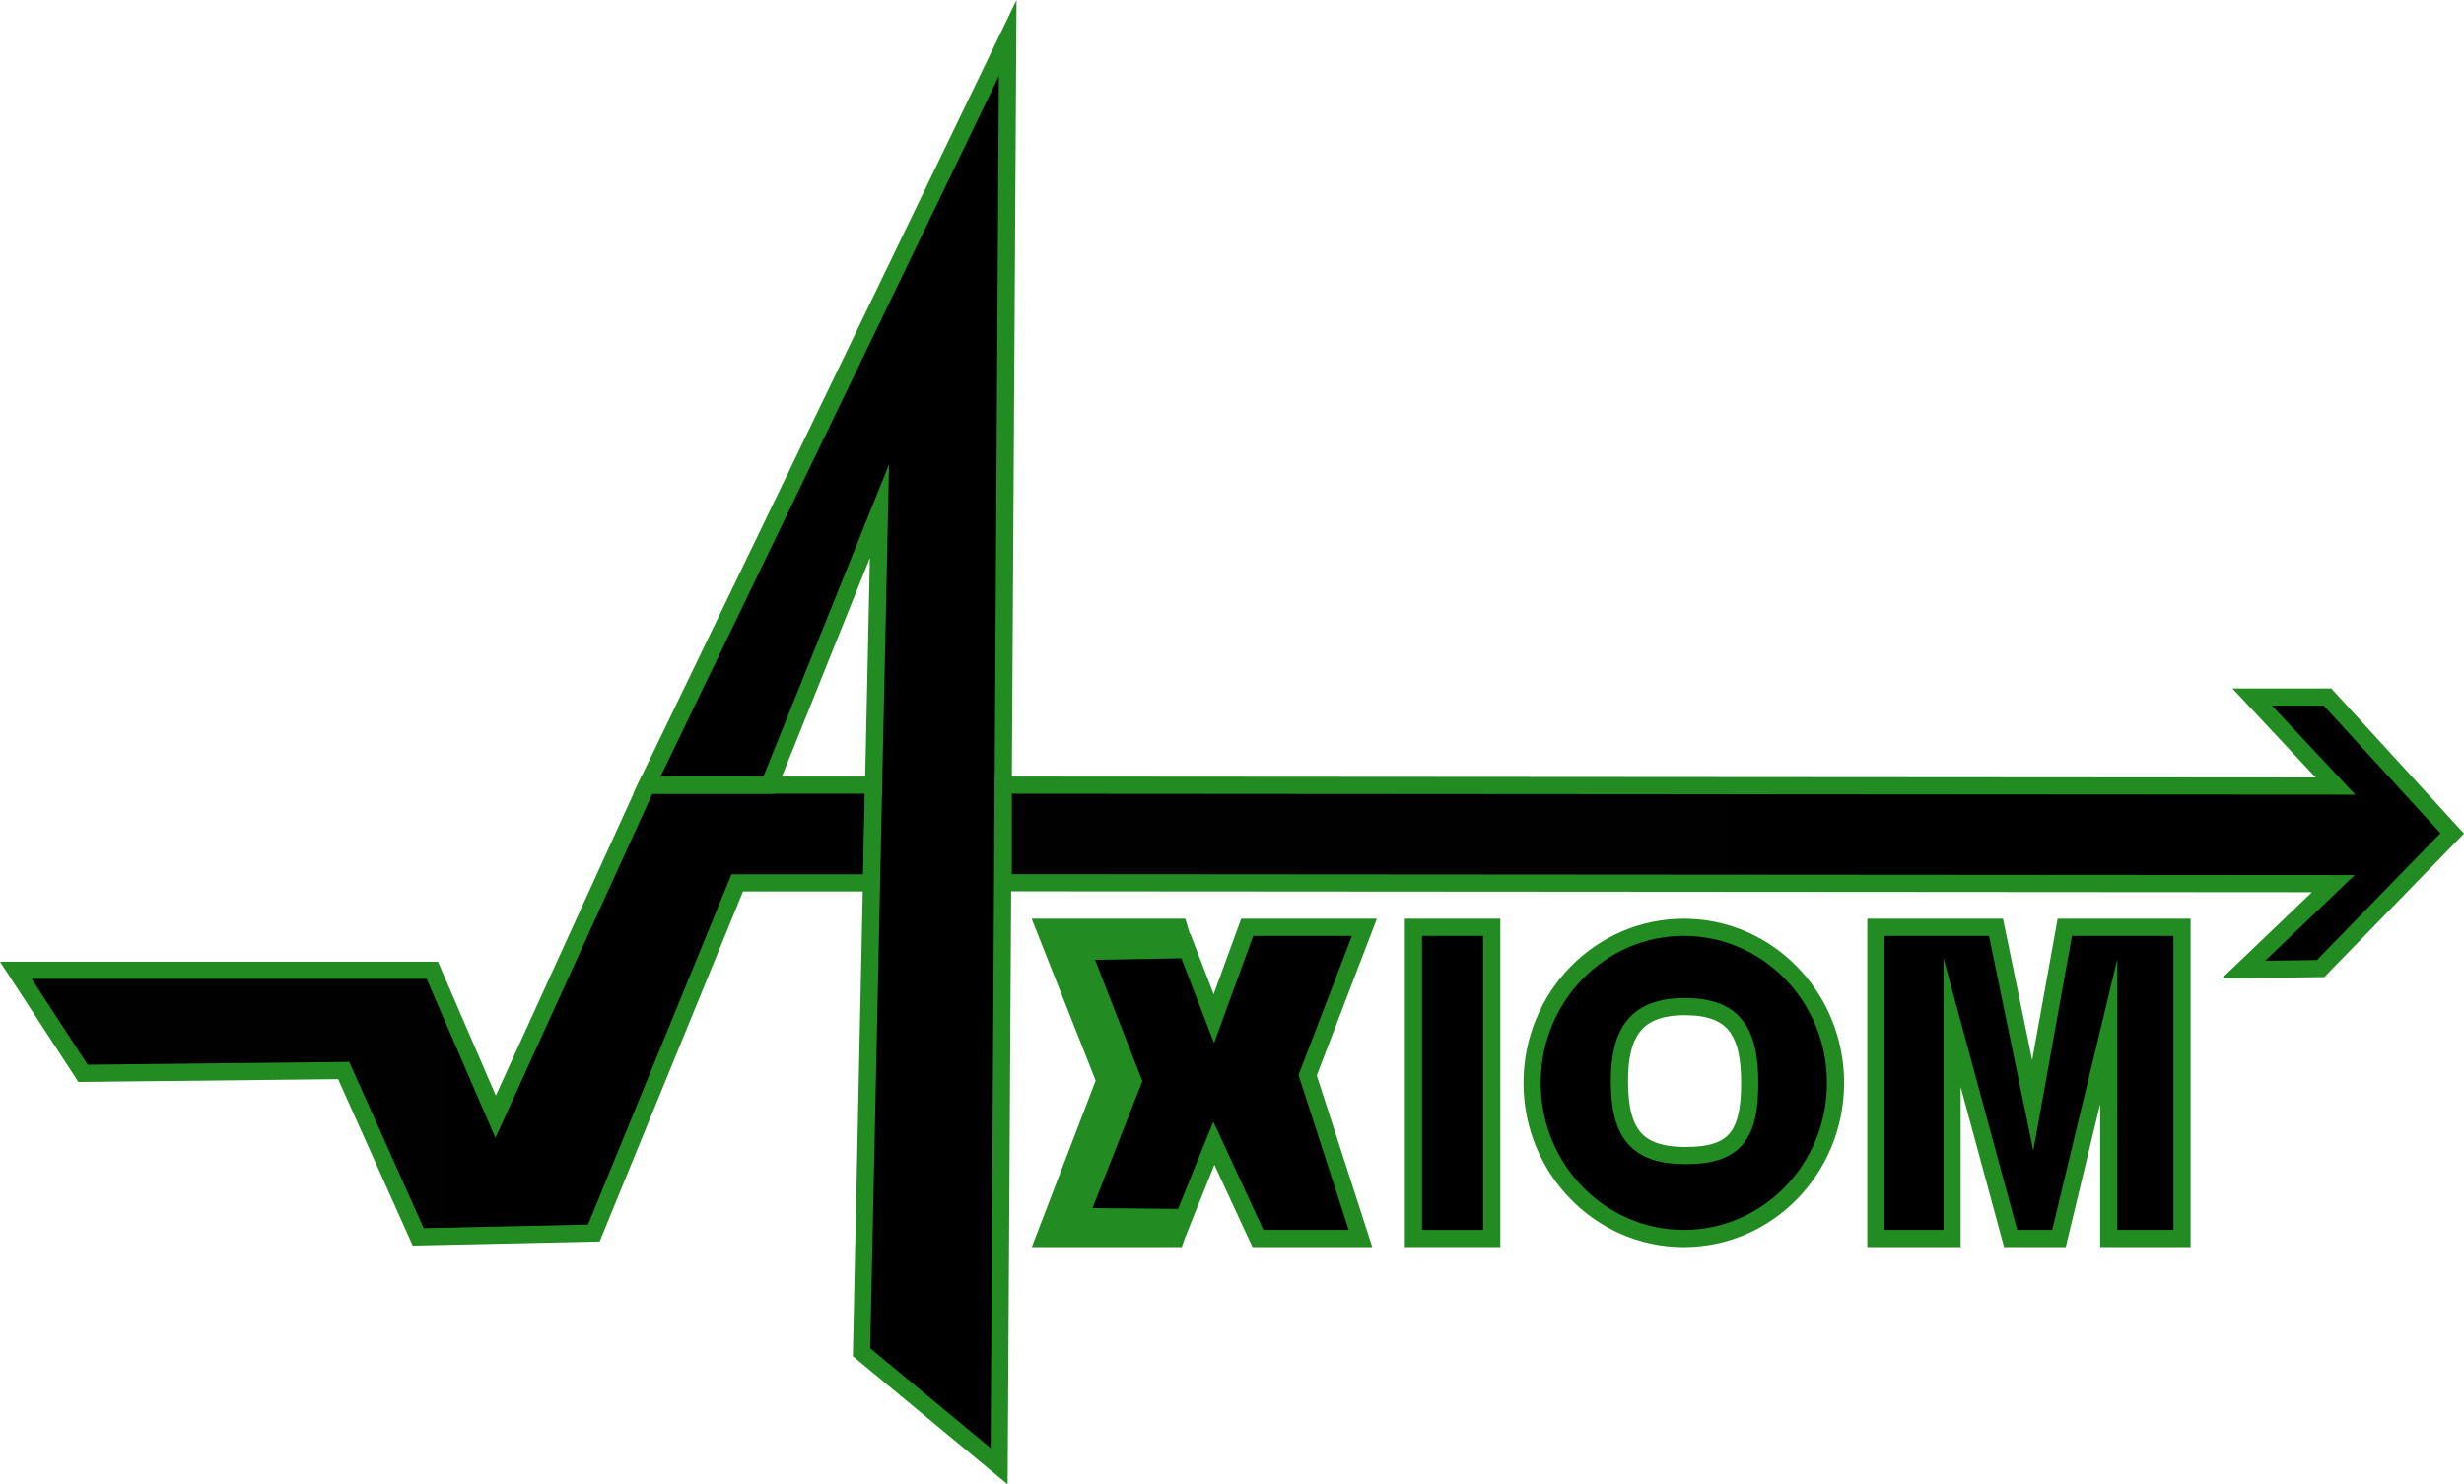 <?xml version="1.0" encoding="UTF-8"?>
<svg xmlns="http://www.w3.org/2000/svg" xmlns:xlink="http://www.w3.org/1999/xlink" viewBox="0 0 717.2 432.16">
  <defs>
    <style>
      .cls-1 {
        fill: url(#linear-gradient);
      }

      .cls-1, .cls-2, .cls-3, .cls-4 {
        stroke: #228b22;
        stroke-miterlimit: 10;
        stroke-width: 5px;
      }

      .cls-2 {
        fill: url(#linear-gradient-2);
      }

      .cls-3 {
        fill: #228b22;
      }
    </style>
    <linearGradient id="linear-gradient" x1="4.61" y1="294.33" x2="254.28" y2="294.33" gradientUnits="userSpaceOnUse">
      <stop offset="0" stop-color="#000100"/>
      <stop offset="1" stop-color="#000"/>
    </linearGradient>
    <linearGradient id="linear-gradient-2" x1="292.01" y1="242.62" x2="713.77" y2="242.62" xlink:href="#linear-gradient"/>
  </defs>
  <g id="A">
    <polygon class="cls-1" points="254.28 228.58 253.67 257.03 214.6 257.03 172.85 358.97 121.73 360.08 100.03 311.66 24.16 312.48 4.61 282.48 125.83 282.48 144.26 325.12 188.28 228.58 254.28 228.58"/>
    <polygon class="cls-4" points="254.28 228.58 255.99 148.81 223.89 228.58 188.28 228.58 293.31 11.06 290.82 426.86 250.77 393.67 254.28 228.58"/>
  </g>
  <g id="Arrow">
    <polygon class="cls-2" points="292.01 256.99 679.16 257.26 653 282.29 675.46 281.98 713.77 242.62 677.47 202.94 655.56 202.94 679.78 228.85 292.01 228.58 292.01 256.99"/>
  </g>
  <g id="X">
    <polygon class="cls-4" points="380.62 313.04 396 360.55 366.16 360.55 353.32 332.83 343.46 357.26 311.2 356.77 326.69 314.67 311.2 274.32 344.77 274.39 353.32 296.56 363.03 269.97 397.14 269.97 380.62 313.04"/>
    <polygon class="cls-3" points="314.35 354.17 344.34 354.45 342.21 360.55 303.97 360.55 321.6 314.58 303.97 269.97 343.15 269.97 345.15 276.46 315.11 277 329.83 314.75 314.35 354.17"/>
  </g>
  <g id="I">
    <rect class="cls-4" x="411.41" y="269.97" width="22.8" height="90.58"/>
  </g>
  <g id="O">
    <path class="cls-4" d="M490.11,269.97c-24.39,0-44.16,20.27-44.16,45.29s19.77,45.3,44.16,45.3,44.16-20.27,44.16-45.3-19.78-45.29-44.16-45.29ZM490.7,336.42c-14.3,0-19.33-6.4-19.33-21.68,0-14.19,4.86-21.79,19.33-21.68,13.78.11,18.59,6.93,18.59,22.2s-4.29,21.16-18.59,21.16Z"/>
  </g>
  <g id="M">
    <polygon class="cls-4" points="546.02 269.97 546.02 360.55 568.19 360.55 568.19 297.69 585.24 360.55 599.31 360.55 613.8 300.32 613.8 360.55 635.12 360.55 635.12 269.97 601.01 269.97 591.67 321.81 580.98 269.97 546.02 269.97"/>
  </g>
</svg>